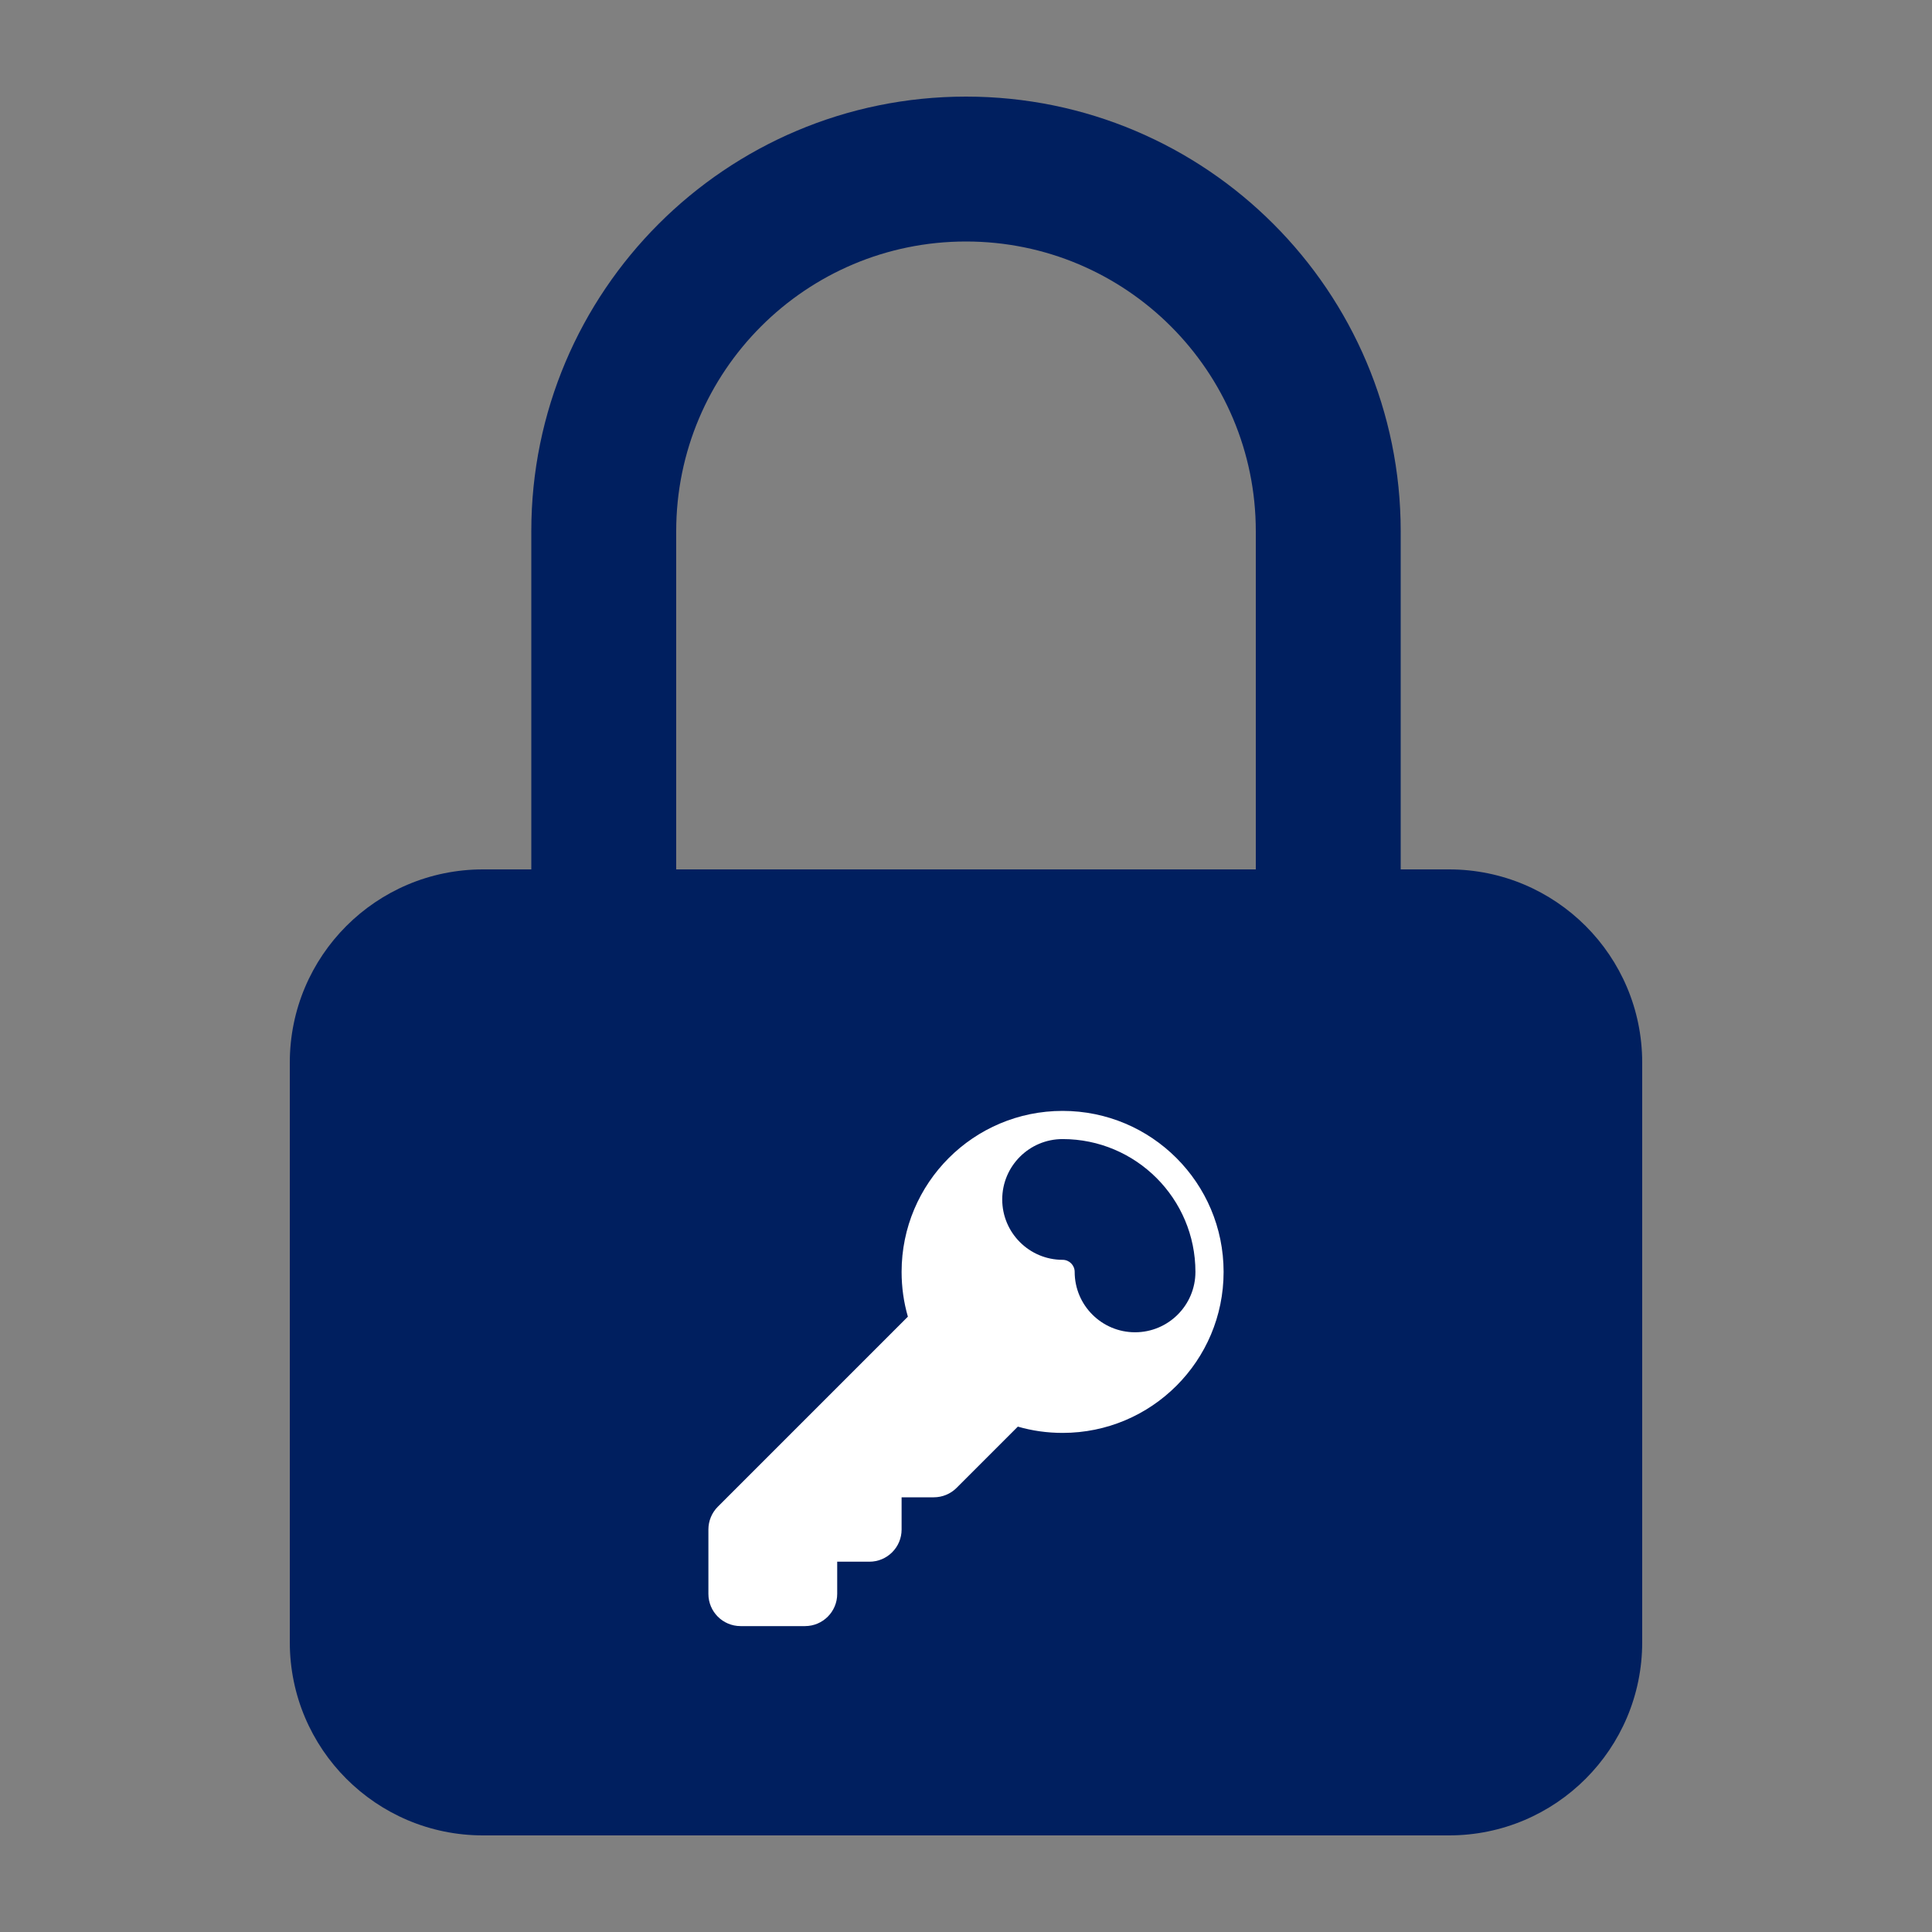 <svg width="24" height="24" viewBox="0 0 24 24" fill="none" xmlns="http://www.w3.org/2000/svg">
<rect x="0" y="0" width="24" height="24" fill="#808080" stroke="none"/>
<path fill-rule="evenodd" clip-rule="evenodd" d="M12 1.2C9.018 1.2 6.6 3.618 6.6 6.6V10.8H6C4.674 10.8 3.6 11.874 3.6 13.2V20.4C3.6 21.725 4.674 22.8 6 22.8H18C19.326 22.8 20.4 21.725 20.4 20.4V13.2C20.4 11.874 19.326 10.8 18 10.8H17.4V6.6C17.4 3.618 14.982 1.2 12 1.2ZM15.6 10.8V6.6C15.6 4.612 13.988 3 12 3C10.012 3 8.4 4.612 8.4 6.6V10.8H15.6Z" fill="#001F5F"/>
<g clip-path="url(#clip0_1948_47415)">
<path fill-rule="evenodd" clip-rule="evenodd" d="M11.2 15.8C11.2 14.695 12.095 13.8 13.2 13.8C14.305 13.8 15.2 14.695 15.2 15.8C15.2 16.905 14.305 17.8 13.2 17.8C13.007 17.8 12.82 17.773 12.644 17.722L11.883 18.483C11.808 18.558 11.706 18.6 11.6 18.6H11.2V19C11.2 19.221 11.021 19.4 10.8 19.4H10.4V19.8C10.4 20.021 10.221 20.2 10 20.2H9.2C8.979 20.2 8.8 20.021 8.8 19.8V19C8.8 18.894 8.842 18.792 8.917 18.717L11.278 16.356C11.227 16.18 11.2 15.993 11.2 15.8ZM13.2 14.15C12.786 14.15 12.45 14.486 12.45 14.9C12.45 15.314 12.786 15.65 13.2 15.65C13.283 15.65 13.35 15.717 13.35 15.8C13.35 16.214 13.686 16.55 14.1 16.55C14.514 16.55 14.85 16.214 14.85 15.8C14.85 14.889 14.111 14.15 13.2 14.15Z" fill="white"/>
</g>
<defs>
<clipPath id="clip0_1948_47415">
<rect width="8" height="8" fill="white" transform="translate(8 13)"/>
</clipPath>
</defs>
</svg>